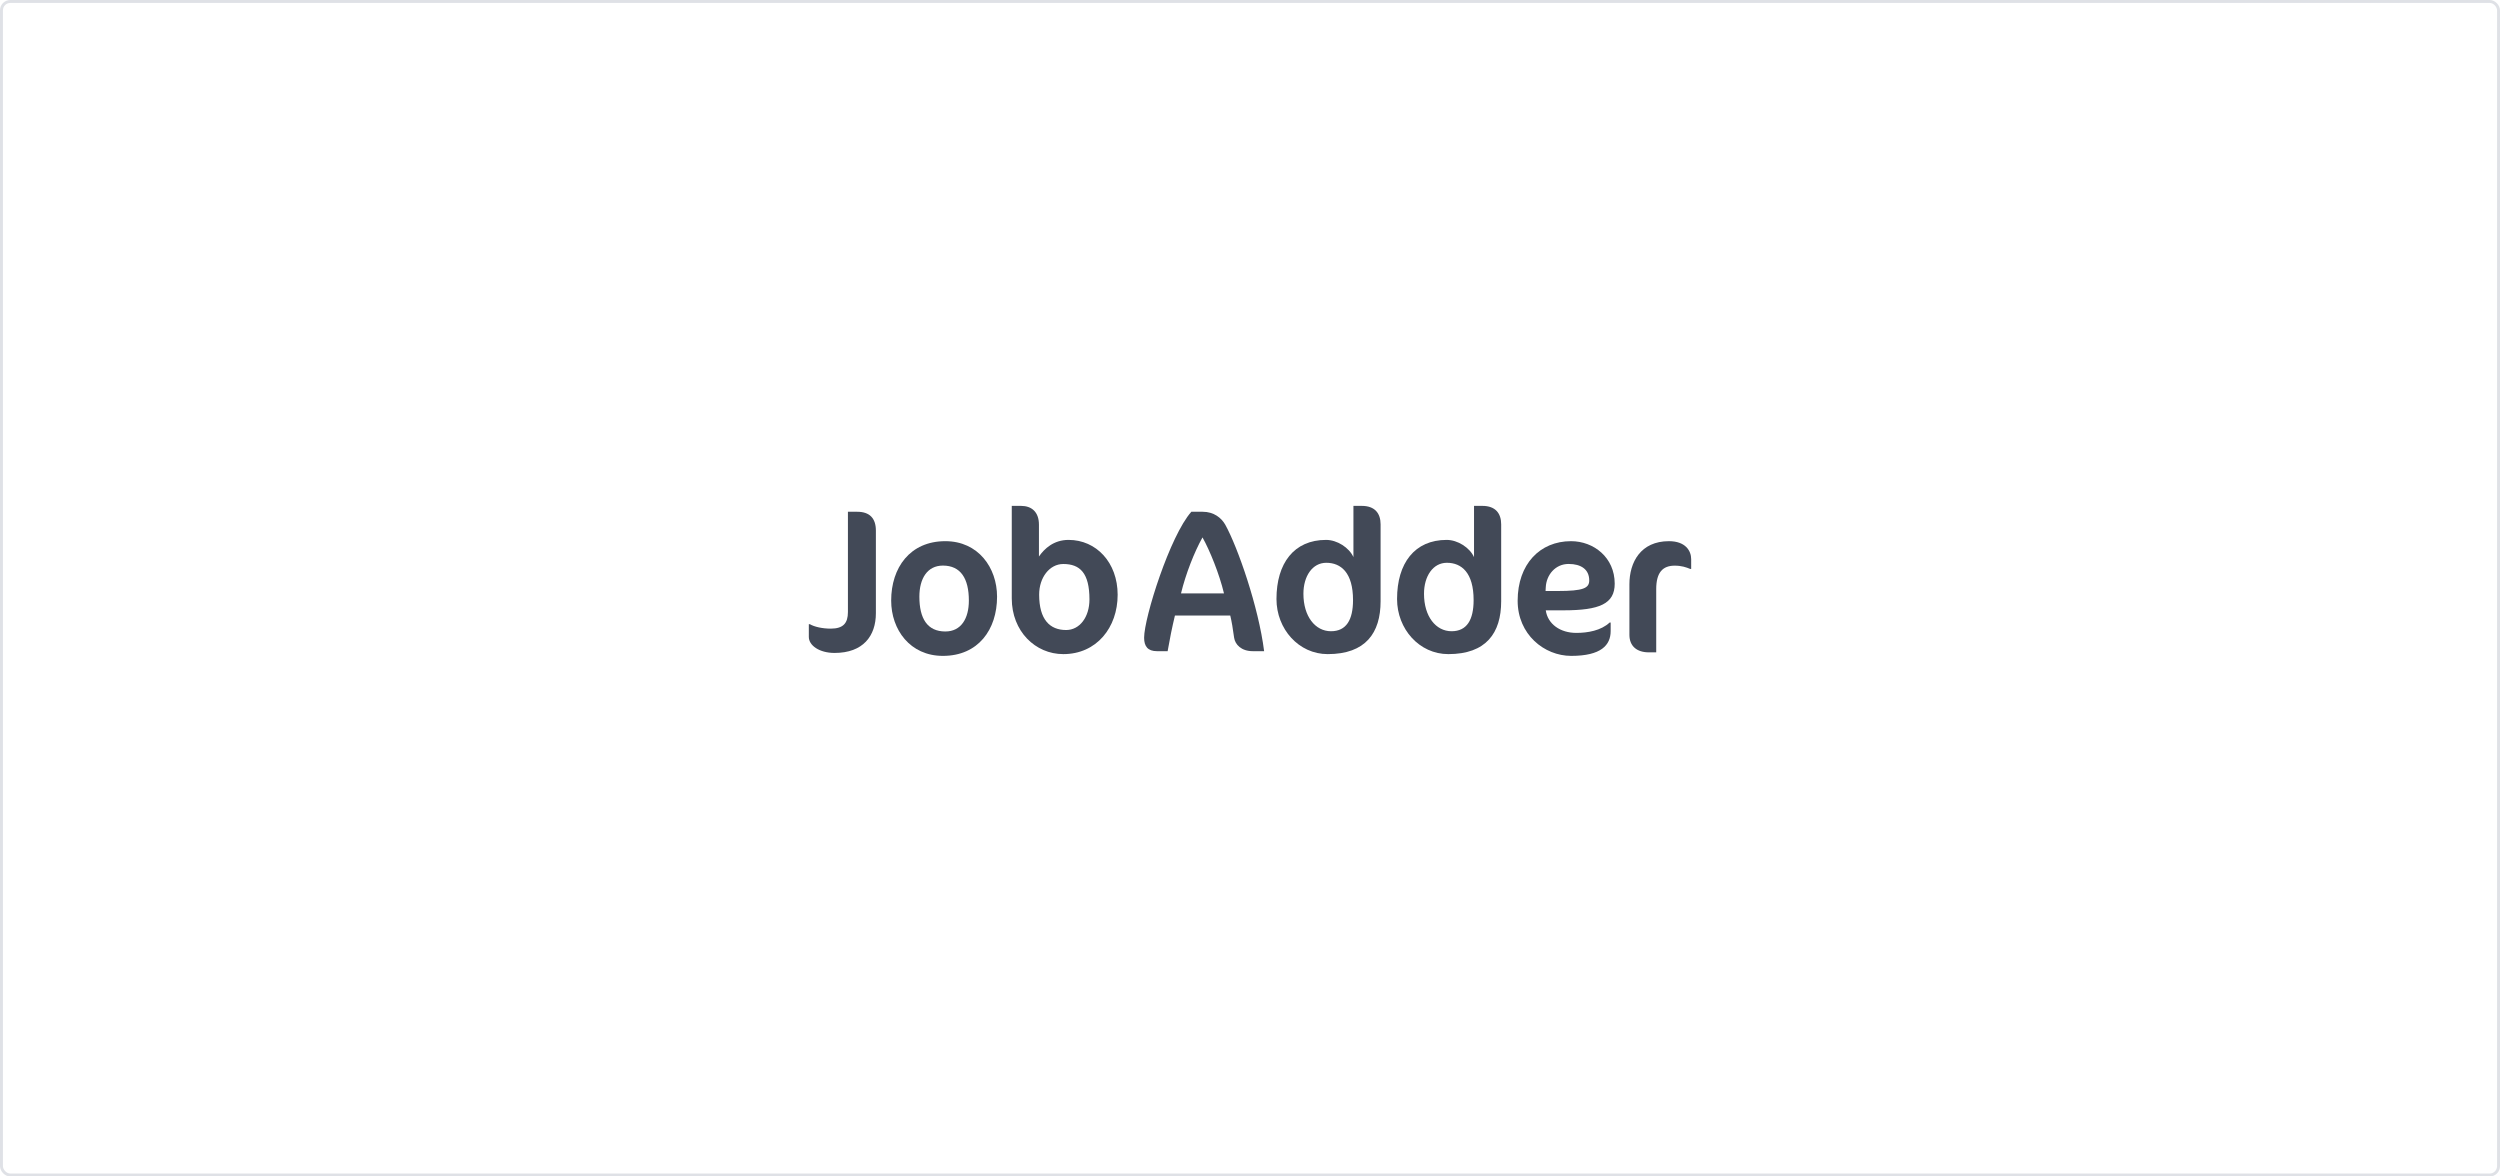 <?xml version="1.0" encoding="UTF-8"?>
<svg width="850px" height="400px" viewBox="0 0 850 400" version="1.1" xmlns="http://www.w3.org/2000/svg" xmlns:xlink="http://www.w3.org/1999/xlink">
    <!-- Generator: Sketch 50.2 (55047) - http://www.bohemiancoding.com/sketch -->
    <title>logo</title>
    <desc>Created with Sketch.</desc>
    <defs></defs>
    <g id="logo" stroke="none" stroke-width="1" fill="none" fill-rule="evenodd">
        <g id="Group" transform="translate(275, 172)" fill="#424957">
            <path d="M299.662,21.433 C298.312,20.878 296.759,20.323 294.395,20.323 C290.344,20.323 288.115,22.612 288.115,28.299 L288.115,49.8 L285.617,49.8 C281.565,49.8 279,47.72 279,43.836 L279,26.634 C279,19.144 282.848,12 292.437,12 C298.042,12 300,15.26 300,18.104 L300,21.433 L299.662,21.433" id="Fill-1"></path>
            <path d="M45.586,20.298 C40.276,20.298 37.586,24.723 37.586,30.878 C37.586,38.277 40.276,42.703 46.414,42.703 C51.794,42.703 54.414,38.277 54.414,32.192 C54.414,24.723 51.655,20.298 45.586,20.298 Z M46.414,12 C57.586,12 64,20.99 64,30.878 C64,42.081 57.586,51 45.586,51 C34.414,51 28,42.081 28,32.192 C28,20.99 34.414,12 46.414,12 Z" id="Fill-2"></path>
            <path d="M8.749,50 C3.582,50 0,47.452 0,44.56 L0,40.221 L0.344,40.221 C1.86,41.117 4.615,41.737 7.44,41.737 C11.71,41.737 13.295,39.877 13.295,36.089 L13.295,2 L16.463,2 C20.665,2 22.8,4.204 22.8,8.404 L22.8,36.502 C22.8,44.216 18.461,50 8.749,50" id="Fill-3"></path>
            <path d="M86.518,19.761 C81.827,19.761 78.311,24.374 78.311,30.158 C78.311,38.696 81.965,42.206 87.482,42.206 C92.103,42.206 95.414,37.8 95.414,31.809 C95.414,22.79 92.172,19.761 86.518,19.761 Z M86.518,50.4 C77,50.4 69,42.62 69,31.466 L69,0 L72.172,0 C75.758,0 78.241,2.066 78.241,6.403 L78.241,17.213 C80.103,14.528 83.276,11.567 88.31,11.567 C97.759,11.567 105,19.278 105,30.226 C105,41.38 97.828,50.4 86.518,50.4 Z" id="Fill-4"></path>
            <path d="M133.849,10.719 C131.092,15.632 128.129,23.174 126.544,29.748 L141.154,29.748 C139.569,23.105 136.33,15.147 133.849,10.719 Z M150.941,49.4 C147.012,49.4 144.945,47.116 144.6,44.832 C144.187,41.719 143.773,39.297 143.29,37.29 L124.476,37.29 C123.511,41.304 122.684,45.387 121.994,49.4 L118.342,49.4 C115.241,49.4 114,47.739 114,44.832 C114,37.982 122.822,10.096 130.058,2 L133.918,2 C137.708,2 140.258,4.076 141.568,6.359 C145.84,14.04 152.939,34.453 154.8,49.4 L150.941,49.4 Z" id="Fill-5"></path>
            <path d="M175.936,19.347 C171.217,19.347 168.162,23.892 168.162,29.883 C168.162,37.594 172.188,42.62 177.533,42.62 C182.738,42.62 185.029,38.764 185.029,32.017 C185.029,22.722 180.934,19.347 175.936,19.347 Z M176.422,50.4 C166.565,50.4 159,41.862 159,31.673 C159,19.485 164.969,11.567 175.867,11.567 C179.615,11.567 183.71,14.184 185.168,17.42 L185.168,0 L188.014,0 C192.457,0 194.4,2.548 194.4,6.266 L194.4,32.429 C194.4,43.24 189.263,50.4 176.422,50.4 Z" id="Fill-6"></path>
            <path d="M216.936,19.347 C212.217,19.347 209.162,23.892 209.162,29.883 C209.162,37.594 213.188,42.62 218.533,42.62 C223.738,42.62 226.029,38.764 226.029,32.017 C226.029,22.722 221.934,19.347 216.936,19.347 Z M217.422,50.4 C207.565,50.4 200,41.862 200,31.673 C200,19.485 205.969,11.567 216.867,11.567 C220.615,11.567 224.71,14.184 226.168,17.42 L226.168,0 L229.014,0 C233.456,0 235.4,2.548 235.4,6.266 L235.4,32.429 C235.4,43.24 230.263,50.4 217.422,50.4 Z" id="Fill-7"></path>
            <path d="M258.325,19.744 C253.856,19.744 250.763,23.409 250.557,27.696 L250.487,28.941 L254.613,28.941 C263.344,28.941 265.338,27.973 265.338,25.345 C265.338,21.612 262.588,19.744 258.325,19.744 Z M256.607,35.51 L250.557,35.51 C251.245,40.213 255.507,43.186 260.938,43.186 C264.788,43.186 269.325,42.425 272.281,39.659 L272.626,39.659 L272.626,42.564 C272.626,47.335 269.394,51 259.219,51 C250.007,51 241,43.671 241,32.261 C241,19.813 248.563,12 259.151,12 C266.85,12 274,17.531 274,26.452 C274,33.297 268.844,35.51 256.607,35.51 Z" id="Fill-8"></path>
        </g>
        <rect id="Rectangle" stroke="#DFE1E6" x="0.5" y="0.5" width="849" height="399" rx="3"></rect>
    </g>
</svg>
